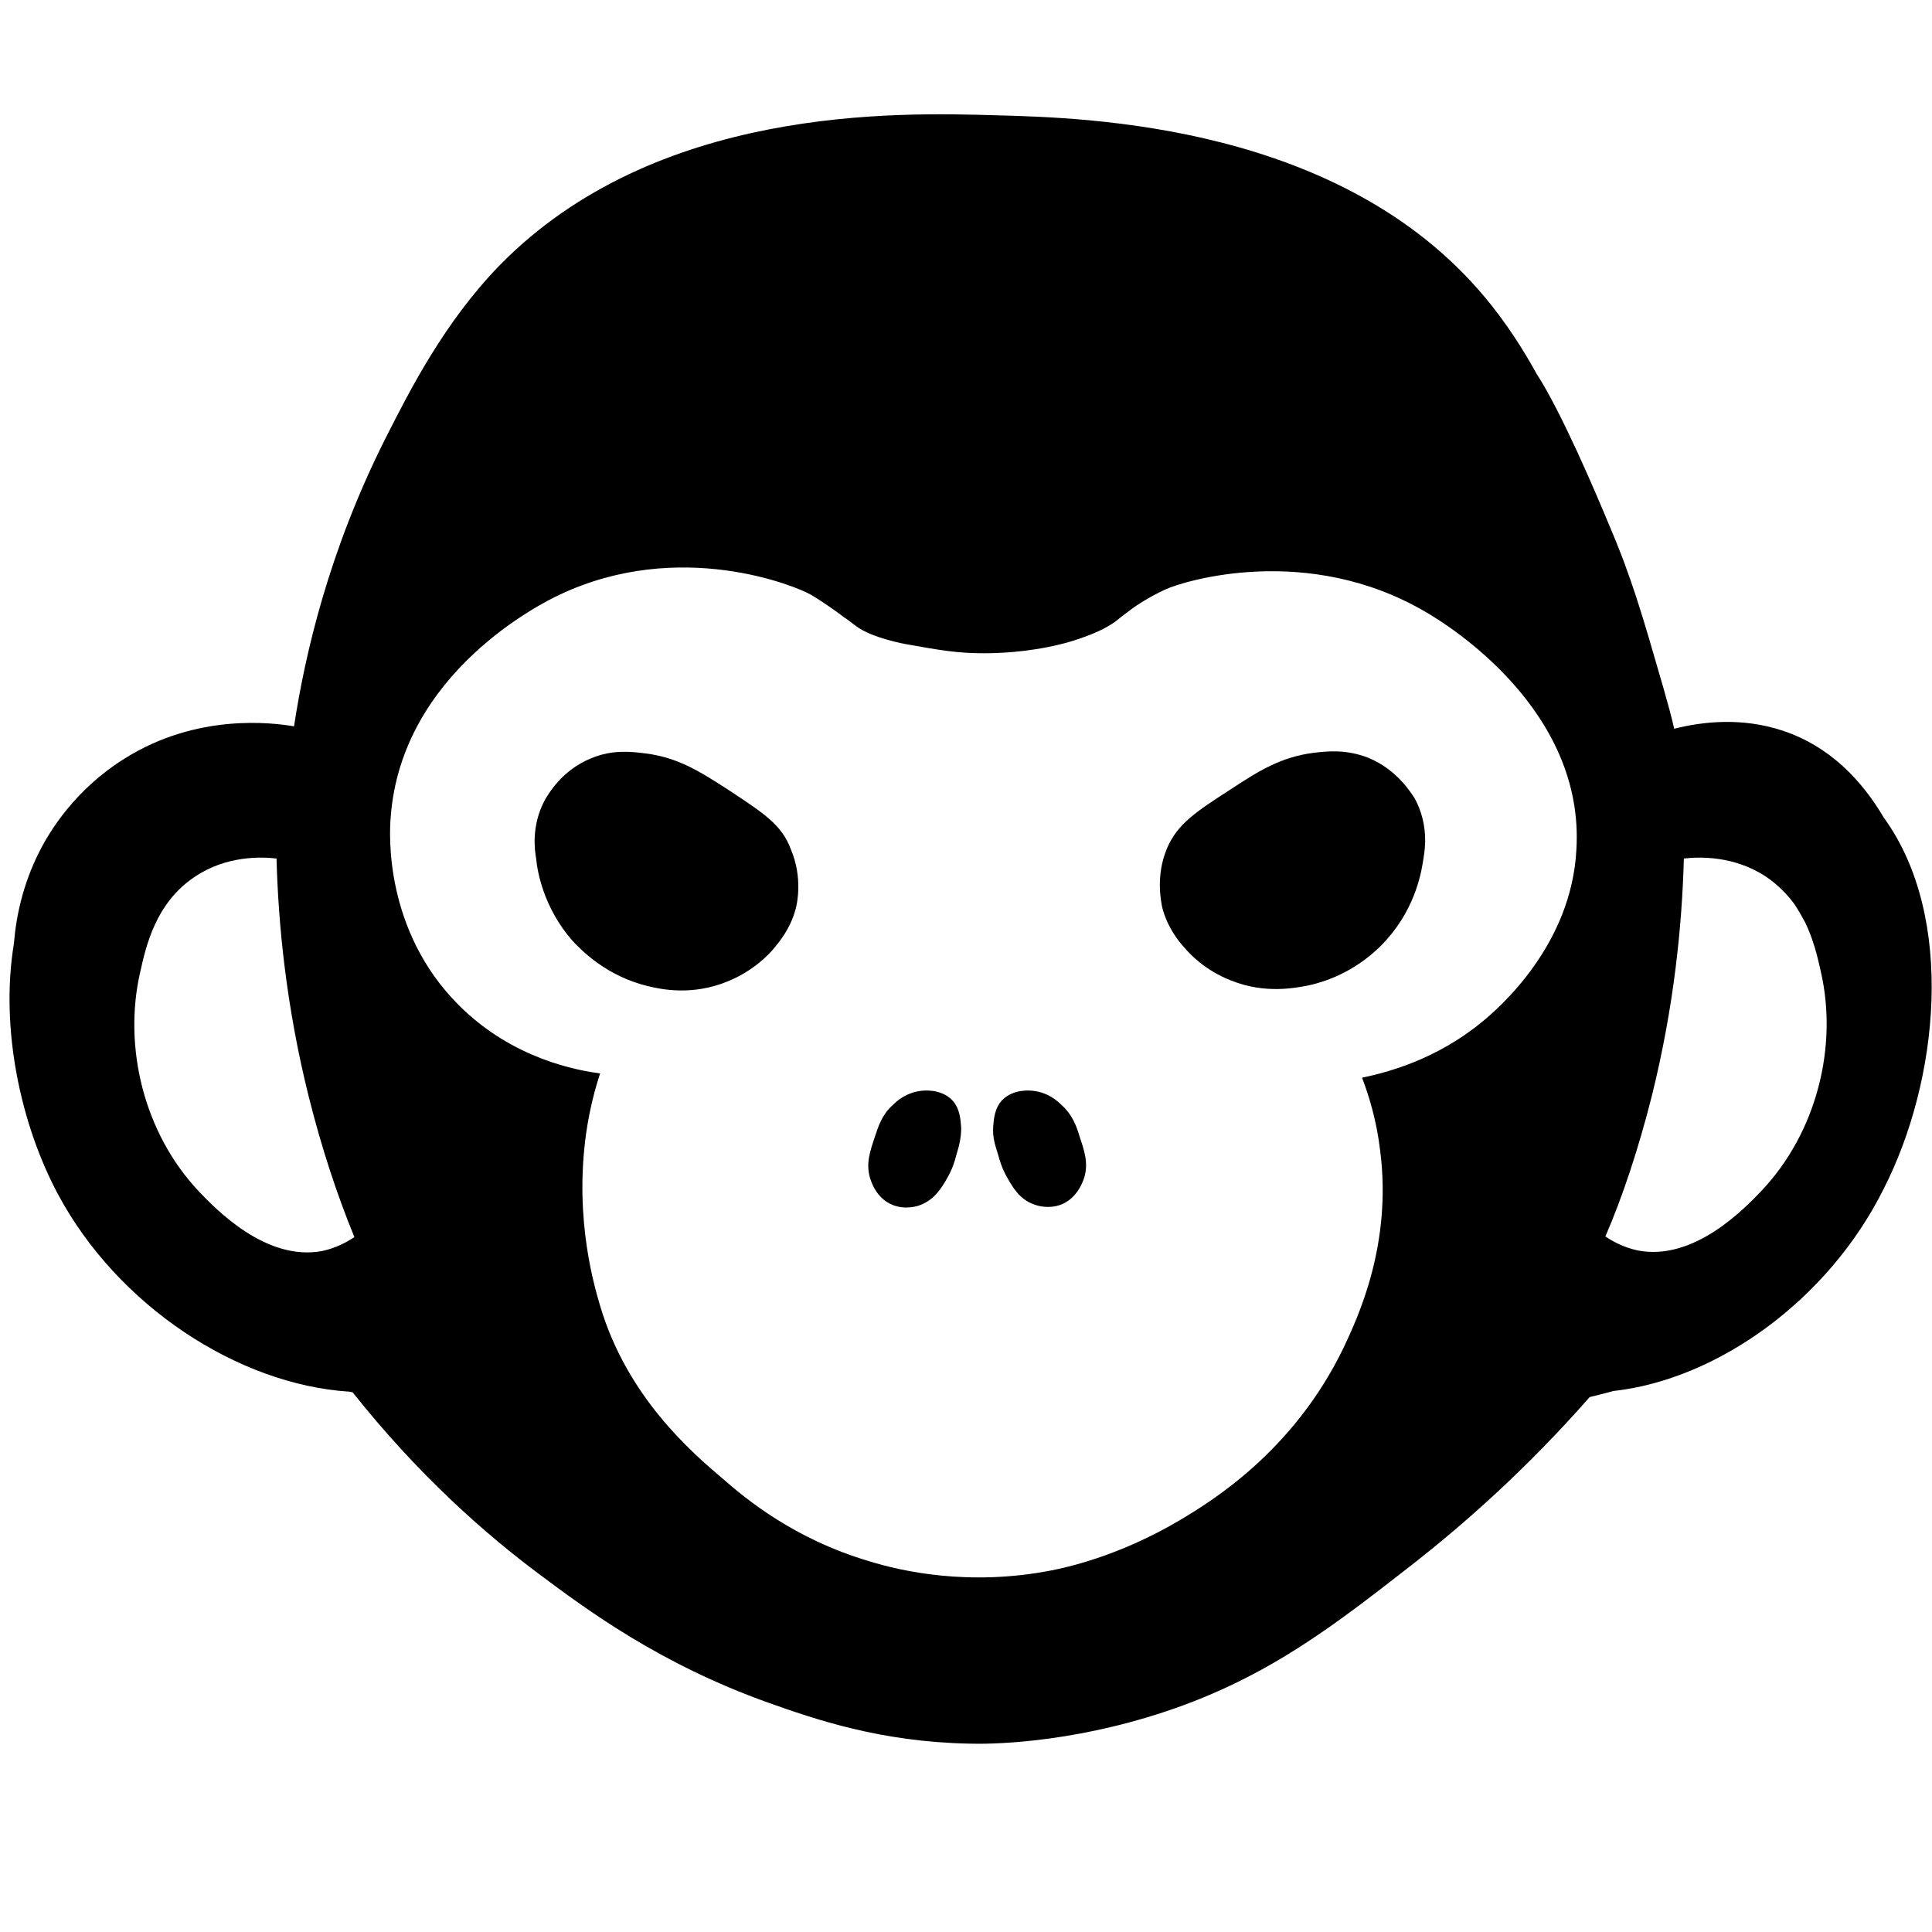 <svg width="320" height="320" viewBox="0 0 320 320" fill="none" xmlns="http://www.w3.org/2000/svg">
<path d="M120.6 130.8C115.8 127.7 112.3 125.5 107 124.8C104.6 124.5 101.5 124.1 97.9 125.6C93 127.6 90.8 131.6 90.3 132.4C87.9 136.8 88.6 141 88.8 142.2C89 144.3 90 150.3 94.8 155.8C96.2 157.3 100.5 161.8 107.6 163.4C109.7 163.9 114.7 164.9 120.4 162.6C124.7 160.9 127.3 158.1 128 157.3C129 156.1 130.9 153.9 131.8 150.5C132 149.8 133 145.4 131 140.7C129.5 136.6 126.5 134.7 120.6 130.8V130.8Z" fill="black"/>
<path d="M157.7 182.2C155.8 180.3 153 180.6 152.4 180.7C150.1 181 148.6 182.3 147.9 183C146.1 184.6 145.5 186.5 144.9 188.3C144.1 190.7 143.4 192.7 144.1 195.1C144.3 195.7 145.1 198.5 147.9 199.6C150 200.4 151.9 199.8 152.4 199.6C154.8 198.7 156 196.7 156.9 195.1C157.7 193.7 158.1 192.5 158.4 191.3C158.9 189.7 159.2 188.4 159.2 186.8C159.1 185.4 159 183.6 157.7 182.2V182.2Z" fill="black"/>
<path d="M226.6 125.5C223 124.1 219.9 124.4 217.5 124.7C212.2 125.4 208.6 127.6 203.9 130.7C198 134.5 195 136.5 193.3 140.5C191.3 145.2 192.4 149.7 192.5 150.3C193.4 153.7 195.2 155.9 196.3 157.1C197 157.9 199.5 160.7 203.9 162.4C209.6 164.7 214.7 163.6 216.8 163.2C224 161.6 228.3 157.2 229.7 155.6C234.6 150.1 235.5 144.1 235.8 142C236 140.8 236.7 136.6 234.3 132.2C233.8 131.5 231.5 127.5 226.6 125.5V125.5Z" fill="black"/>
<path d="M175.8 183C175.1 182.3 173.6 181 171.3 180.7C170.7 180.6 167.9 180.3 166 182.2C164.7 183.6 164.6 185.4 164.5 186.7C164.4 188.4 164.8 189.6 165.3 191.2C165.6 192.3 166 193.6 166.8 195C167.7 196.6 168.9 198.7 171.3 199.5C171.8 199.7 173.7 200.3 175.8 199.5C178.5 198.4 179.4 195.6 179.6 195C180.3 192.6 179.6 190.6 178.8 188.2C178.3 186.5 177.6 184.6 175.8 183Z" fill="black"/>
<path d="M312 135.4C308.4 129.3 303.1 123.6 295.2 121C288.5 118.8 282.1 119.5 277.3 120.7C276.9 118.9 276.3 116.7 275.5 113.9C272 101.8 270.3 95.8 266.5 86.9C264.3 81.6 258.6 68.2 254.5 61.9C252.3 57.9 249.5 53.5 246 49.3C222.2 20.7 180.4 19.5 165.1 19.1C148.5 18.6 108.6 17.5 82.7 44C73.6 53.4 68 64.4 63.8 72.7C54.4 91.4 50.5 108.5 48.7 120.3C45.1 119.7 32.7 118.1 20.7 125.6C12.5 130.7 8.2 137.6 6.3 141.5C3.9 146.4 2.7 151.4 2.3 156.3C4.11868e-05 170.3 3.4 186.2 9.6 197.8C19.5 216.3 39.4 229.3 57.8 230.5C58 230.5 58.2 230.6 58.4 230.6C69.5 244.6 80.8 254.4 89.4 260.8C97.3 266.7 109.3 275.6 127.2 282C135.1 284.8 145.8 288.5 160.5 288.8C163.5 288.9 176.7 288.9 193 283.5C210.4 277.7 221.5 268.8 234.6 258.6C242.2 252.6 252.5 243.7 263.3 231.4C264.5 231.1 265.8 230.8 267.2 230.4C284.4 228.5 302.8 215.4 312 196.9C321.1 179.1 324 151.9 312 135.4V135.4ZM273.6 181.5C277.3 166.6 278.6 153.2 278.9 142.2C281.4 141.9 287.2 141.7 292.5 145.2C294.4 146.5 295.9 148 297.1 149.6C297.8 150.6 298.4 151.7 299 152.8C300.4 155.7 301.1 158.7 301.6 161C304.4 173.2 301 187.5 291.7 197.3C289.1 200 280.6 209 271.2 207.1C268.9 206.6 267.1 205.6 265.9 204.8C268.8 198.1 271.4 190.2 273.6 181.5V181.5ZM45.8 142.2C46.1 153.2 47.4 166.6 51.1 181.5C53.3 190.3 55.9 198.1 58.7 204.9C57.5 205.7 55.7 206.7 53.4 207.2C44 209 35.6 200.1 33 197.4C23.8 187.7 20.4 173.4 23.2 161.1C24.2 156.6 25.8 149.5 32.3 145.2C37.5 141.7 43.3 141.9 45.8 142.2V142.2ZM245.3 169.4C237.8 175.5 229.9 177.6 225.6 178.5C226.7 181.4 228 185.5 228.6 190.6C230.6 206.1 224.9 218.2 222.6 223.1C214.3 240.4 200.6 248.7 195.4 251.8C185.1 257.9 176.2 259.7 174.2 260.1C160.4 262.8 149.2 260.2 144 258.6C131.5 254.9 123.6 248.3 119.8 245C114.5 240.5 103.9 231.4 99.4 216.3C98.7 213.8 95 202.3 97.1 187.6C97.7 183.5 98.6 180.2 99.4 177.8C95.8 177.3 85 175.5 76 166.5C63.6 154.1 64.5 138 64.7 135.5C66.4 111.3 90.1 99.7 92.7 98.5C112.6 89.1 131.9 97.1 134.3 98.5C136.5 99.8 138.8 101.5 138.8 101.5C139.4 101.9 139.8 102.3 140.2 102.5C141.1 103.2 141.8 103.7 141.8 103.7C144.4 105.7 150.1 106.7 150.1 106.7C155.7 107.7 158.6 108.2 162.9 108.2C165 108.2 170 108.1 175.7 106.7C175.7 106.7 181.6 105.3 184.8 102.9C185.4 102.4 186.2 101.8 186.2 101.8C186.9 101.3 187.5 100.8 187.8 100.6C187.8 100.6 190.2 98.9 193.1 97.6C195.9 96.3 216.5 89.8 236.2 101.4C240 103.6 262.5 117.6 261.1 140.7C260.3 156.5 248.4 166.9 245.3 169.4V169.4Z" fill="black"/>
</svg>
